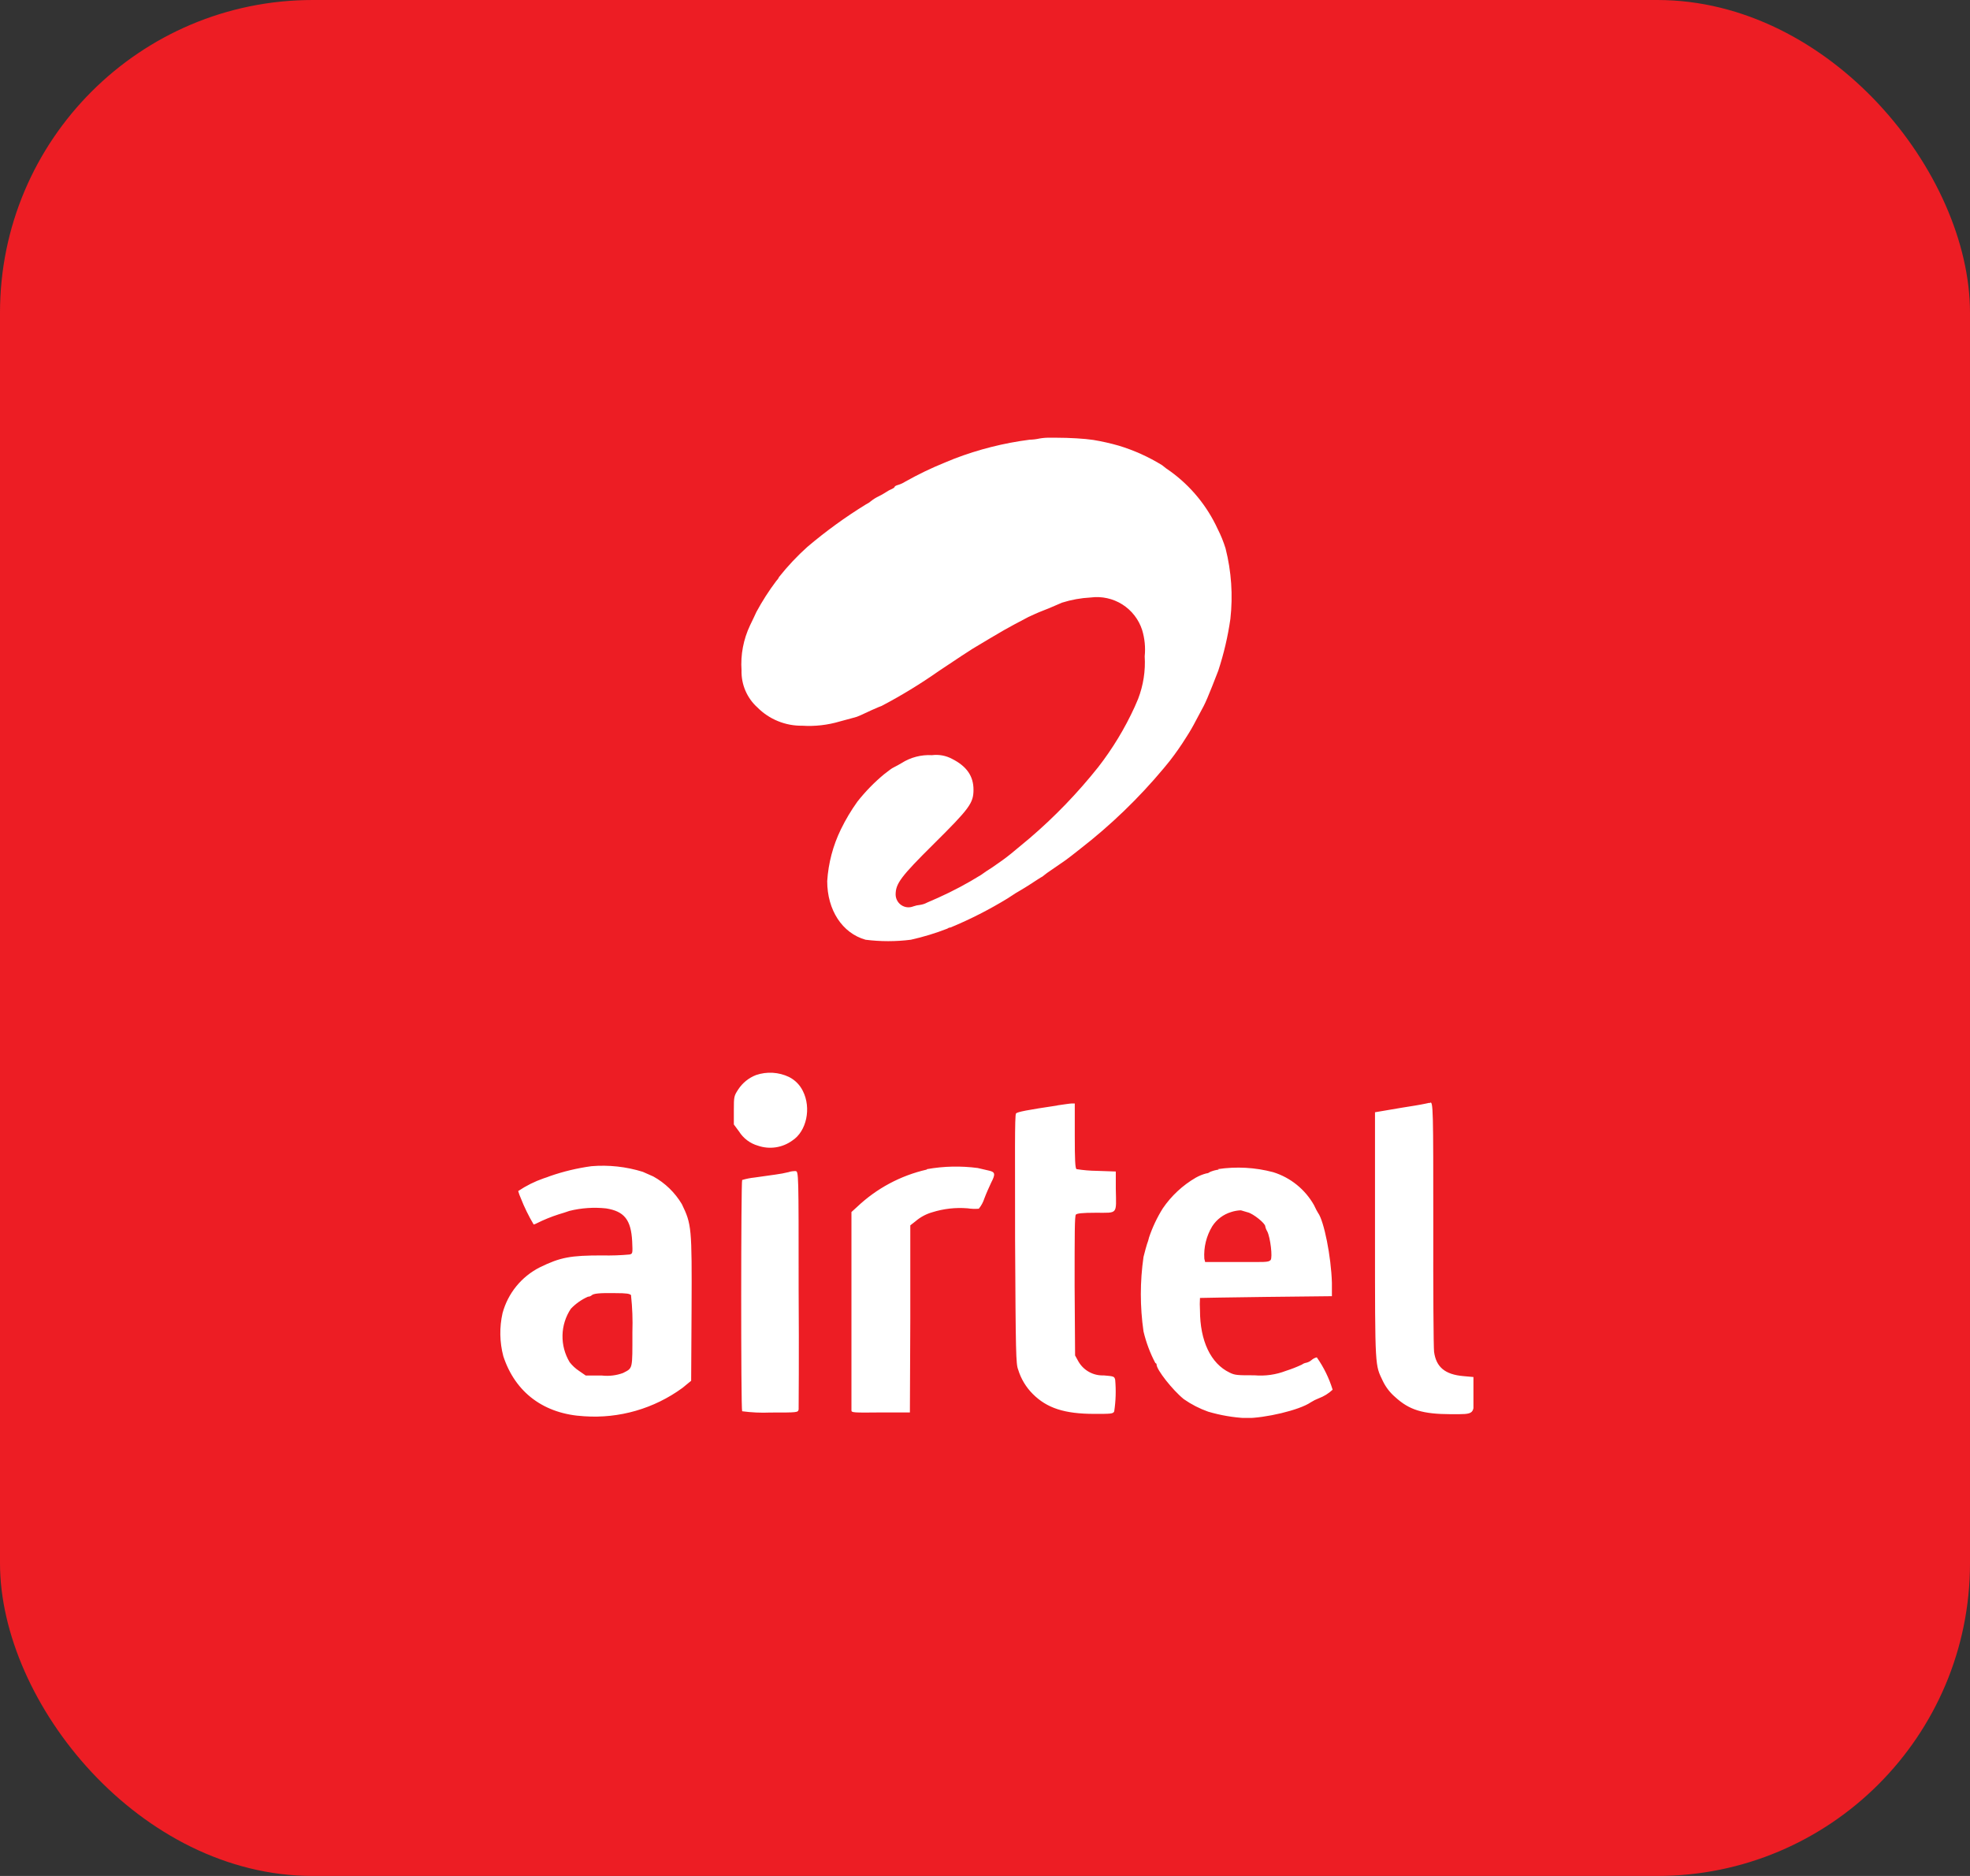 <svg width="63" height="60" viewBox="0 0 63 60" fill="none" xmlns="http://www.w3.org/2000/svg">
<rect x="0" y="0" width="63" height="60" fill="#333333" stroke="none"/>
<rect width="63" height="60" rx="10" fill="#ED1D24"/>
<g clip-path="url(#clip0_368_127931)">
<path d="M33.244 14.025C33.141 14.048 33.036 14.061 32.93 14.063C32.104 14.169 31.294 14.373 30.517 14.671L30.215 14.795C29.78 14.971 29.358 15.175 28.949 15.405C28.879 15.45 28.803 15.485 28.723 15.509C28.66 15.524 28.609 15.555 28.609 15.572C28.609 15.59 28.574 15.616 28.536 15.633C28.463 15.663 28.393 15.7 28.328 15.745C28.255 15.793 28.179 15.836 28.1 15.874C28.015 15.914 27.934 15.964 27.86 16.023C27.809 16.067 27.753 16.104 27.693 16.132C27.035 16.537 26.41 16.991 25.821 17.49C25.492 17.785 25.189 18.108 24.914 18.454C24.892 18.503 24.861 18.546 24.823 18.584C24.588 18.896 24.376 19.227 24.19 19.571C24.145 19.678 24.048 19.868 23.988 19.997C23.774 20.447 23.68 20.944 23.714 21.44C23.708 21.663 23.75 21.884 23.837 22.088C23.925 22.293 24.055 22.476 24.221 22.626C24.408 22.814 24.631 22.964 24.878 23.064C25.124 23.165 25.388 23.215 25.654 23.211C26.061 23.237 26.469 23.19 26.859 23.074C26.999 23.033 27.189 22.988 27.28 22.96C27.361 22.942 27.44 22.915 27.515 22.879C27.614 22.828 28.169 22.578 28.194 22.578C28.825 22.247 29.434 21.875 30.017 21.466C30.57 21.096 31.056 20.774 31.099 20.752C31.142 20.729 31.4 20.572 31.679 20.405C31.957 20.237 32.302 20.042 32.439 19.971L32.889 19.733C32.998 19.683 33.198 19.589 33.34 19.536C33.482 19.483 33.659 19.407 33.728 19.376C33.796 19.346 33.905 19.3 33.963 19.275C34.261 19.181 34.569 19.126 34.88 19.11C35.233 19.064 35.591 19.142 35.892 19.332C36.193 19.523 36.417 19.812 36.526 20.151C36.608 20.423 36.636 20.708 36.607 20.99C36.636 21.455 36.563 21.922 36.395 22.357L36.286 22.61C35.973 23.295 35.582 23.941 35.121 24.535C34.462 25.363 33.726 26.127 32.922 26.814L32.342 27.296C32.16 27.445 31.95 27.594 31.719 27.751C31.623 27.81 31.466 27.913 31.375 27.982C30.934 28.256 30.474 28.501 30 28.714L29.648 28.868C29.578 28.906 29.501 28.931 29.422 28.942C29.348 28.949 29.275 28.965 29.205 28.99C29.143 29.015 29.076 29.024 29.009 29.017C28.943 29.01 28.879 28.986 28.824 28.949C28.769 28.912 28.723 28.862 28.692 28.803C28.66 28.745 28.643 28.679 28.642 28.613C28.642 28.26 28.809 28.035 29.866 26.987C31.008 25.855 31.132 25.685 31.132 25.257C31.132 24.829 30.922 24.512 30.448 24.272C30.25 24.166 30.025 24.125 29.802 24.153C29.46 24.134 29.121 24.222 28.832 24.406C28.764 24.449 28.655 24.505 28.597 24.535C28.551 24.557 28.508 24.583 28.468 24.614C28.468 24.614 28.369 24.69 28.273 24.763C27.958 25.024 27.672 25.318 27.419 25.639C27.218 25.92 27.041 26.217 26.89 26.528C26.638 27.046 26.49 27.608 26.454 28.182C26.454 29.106 26.935 29.846 27.68 30.056C28.161 30.117 28.648 30.117 29.129 30.056C29.526 29.967 29.916 29.849 30.296 29.701C30.326 29.678 30.362 29.665 30.4 29.663C31.032 29.401 31.642 29.089 32.226 28.732C32.325 28.666 32.436 28.592 32.479 28.567C32.522 28.541 32.732 28.422 32.93 28.293C33.127 28.164 33.318 28.04 33.33 28.04C33.433 27.956 33.54 27.877 33.652 27.805L34.082 27.508C34.156 27.455 34.356 27.301 34.533 27.159C35.518 26.396 36.417 25.529 37.215 24.573C37.309 24.459 37.395 24.35 37.407 24.338C37.597 24.094 37.774 23.84 37.937 23.578C38.047 23.409 38.149 23.233 38.241 23.054C38.322 22.899 38.436 22.689 38.494 22.58C38.552 22.471 38.669 22.195 38.762 21.957C38.856 21.719 38.945 21.488 38.96 21.451C39.137 20.912 39.267 20.358 39.347 19.797C39.432 19.041 39.38 18.277 39.193 17.54C39.127 17.326 39.042 17.117 38.94 16.917C38.601 16.18 38.078 15.543 37.42 15.069C37.332 15.012 37.247 14.949 37.167 14.881C36.732 14.612 36.264 14.401 35.774 14.253C35.508 14.177 35.237 14.116 34.964 14.071C34.688 14.028 34.189 14 33.796 14H33.596C33.478 13.996 33.36 14.005 33.244 14.025ZM25.231 37.486C25.089 37.521 24.945 37.548 24.8 37.567C24.638 37.588 24.337 37.631 24.134 37.661C23.999 37.675 23.865 37.701 23.734 37.74C23.696 37.773 23.691 45.084 23.734 45.137C24.033 45.177 24.335 45.191 24.636 45.178C25.512 45.178 25.517 45.178 25.54 45.079C25.54 45.026 25.555 43.291 25.54 41.224C25.54 37.499 25.54 37.464 25.441 37.456C25.368 37.454 25.296 37.464 25.226 37.486H25.231ZM24.177 34.384C23.945 34.474 23.747 34.634 23.61 34.842C23.473 35.053 23.468 35.07 23.468 35.508V35.964L23.633 36.187C23.772 36.408 23.987 36.571 24.238 36.643C24.421 36.706 24.616 36.724 24.806 36.696C24.997 36.668 25.178 36.594 25.335 36.481C25.793 36.187 25.953 35.44 25.674 34.891C25.579 34.698 25.423 34.541 25.231 34.445C24.901 34.288 24.523 34.266 24.177 34.384ZM39.905 38.775C40.084 38.821 40.462 39.127 40.462 39.221C40.474 39.28 40.497 39.337 40.528 39.388C40.626 39.583 40.702 40.219 40.634 40.3C40.566 40.381 40.424 40.363 39.555 40.363H38.54L38.514 40.257C38.49 39.894 38.579 39.532 38.767 39.221C38.908 39.002 39.123 38.84 39.373 38.765C39.47 38.733 39.572 38.715 39.674 38.71C39.7 38.71 39.803 38.75 39.902 38.775H39.905ZM38.98 37.408C38.878 37.419 38.778 37.447 38.684 37.489C38.655 37.514 38.618 37.528 38.58 37.529C38.462 37.56 38.348 37.606 38.241 37.666C37.821 37.91 37.461 38.245 37.187 38.646C37.004 38.938 36.856 39.251 36.746 39.578C36.73 39.651 36.708 39.722 36.681 39.791C36.666 39.839 36.612 40.024 36.569 40.201C36.455 40.992 36.455 41.794 36.569 42.584C36.653 42.937 36.78 43.277 36.949 43.597C36.955 43.598 36.96 43.6 36.965 43.602C36.97 43.605 36.975 43.609 36.978 43.614C36.982 43.618 36.984 43.623 36.986 43.629C36.987 43.634 36.988 43.64 36.987 43.645C36.987 43.807 37.494 44.456 37.858 44.75C38.098 44.918 38.36 45.052 38.636 45.15C39.029 45.266 39.434 45.336 39.844 45.357C40.454 45.357 41.553 45.104 41.918 44.851C41.998 44.8 42.083 44.758 42.171 44.724C42.337 44.662 42.488 44.569 42.617 44.448C42.504 44.078 42.333 43.729 42.111 43.413C42.049 43.427 41.991 43.457 41.943 43.499C41.896 43.541 41.838 43.57 41.776 43.585C41.724 43.593 41.676 43.614 41.634 43.645C41.47 43.722 41.301 43.788 41.128 43.843C40.806 43.968 40.459 44.017 40.115 43.987C39.583 43.987 39.492 43.987 39.32 43.899C38.719 43.61 38.375 42.886 38.375 41.906C38.367 41.775 38.367 41.644 38.375 41.513C38.375 41.513 39.332 41.493 40.49 41.48L42.594 41.457V41.027C42.569 40.186 42.341 39.051 42.151 38.793C42.133 38.768 42.075 38.661 42.019 38.54C41.734 38.038 41.269 37.663 40.718 37.491C40.14 37.337 39.536 37.304 38.945 37.393L38.98 37.408ZM29.635 37.408C28.799 37.599 28.031 38.011 27.409 38.601L27.229 38.765V45.112C27.229 45.18 27.293 45.185 28.166 45.175H29.098L29.111 42.182V39.191L29.276 39.062C29.432 38.928 29.615 38.829 29.812 38.773C30.177 38.658 30.561 38.615 30.942 38.646C31.061 38.664 31.182 38.669 31.302 38.659C31.381 38.562 31.441 38.451 31.479 38.332C31.542 38.16 31.646 37.937 31.697 37.826C31.838 37.555 31.826 37.486 31.636 37.443L31.266 37.357C30.728 37.286 30.182 37.298 29.648 37.393L29.635 37.408ZM20.181 41.44C20.223 41.826 20.237 42.214 20.224 42.602C20.224 43.823 20.242 43.747 19.923 43.914C19.709 43.992 19.48 44.02 19.254 43.995H18.733L18.52 43.848C18.405 43.772 18.303 43.678 18.218 43.569C18.062 43.31 17.982 43.011 17.989 42.708C17.995 42.405 18.088 42.11 18.256 41.858C18.412 41.695 18.598 41.564 18.803 41.473C18.845 41.472 18.885 41.458 18.917 41.432C18.978 41.369 19.171 41.351 19.677 41.359C20.037 41.359 20.148 41.376 20.184 41.429L20.181 41.44ZM18.915 37.299C18.461 37.361 18.015 37.467 17.583 37.618C17.535 37.638 17.448 37.669 17.388 37.687C17.099 37.787 16.825 37.924 16.572 38.094C16.593 38.171 16.62 38.245 16.653 38.317C16.767 38.61 16.906 38.893 17.066 39.163C17.101 39.156 17.134 39.143 17.165 39.125C17.389 39.013 17.622 38.918 17.861 38.841C17.991 38.803 18.145 38.753 18.206 38.73C18.59 38.634 18.989 38.607 19.383 38.649C19.966 38.742 20.181 39.014 20.217 39.705C20.234 40.087 20.234 40.097 20.136 40.123C19.843 40.15 19.55 40.16 19.257 40.153C18.244 40.153 17.922 40.211 17.261 40.535C16.971 40.682 16.715 40.889 16.51 41.141C16.305 41.393 16.156 41.686 16.071 41.999C15.969 42.454 15.977 42.926 16.096 43.377C16.481 44.547 17.403 45.228 18.682 45.297C19.804 45.375 20.917 45.054 21.825 44.39L22.103 44.162L22.116 41.883C22.129 39.249 22.116 39.158 21.807 38.515C21.586 38.143 21.271 37.837 20.893 37.628C20.756 37.565 20.604 37.499 20.556 37.479C20.026 37.314 19.468 37.253 18.915 37.299ZM33.804 35.359C32.849 35.501 32.537 35.562 32.492 35.612C32.446 35.663 32.462 37.013 32.462 39.634C32.482 43.296 32.489 43.625 32.56 43.803C32.649 44.098 32.81 44.367 33.029 44.585C33.48 45.036 34.042 45.221 34.999 45.221C35.523 45.221 35.597 45.221 35.632 45.142C35.683 44.807 35.693 44.467 35.663 44.129C35.635 44.02 35.62 44.018 35.295 43.99C35.133 43.997 34.971 43.959 34.829 43.88C34.686 43.802 34.568 43.685 34.487 43.544L34.381 43.352L34.366 41.126C34.366 39.467 34.366 38.882 34.407 38.846C34.447 38.811 34.591 38.788 35.05 38.788C35.759 38.788 35.698 38.856 35.683 38.028V37.469L35.08 37.448C34.861 37.446 34.643 37.427 34.427 37.393C34.384 37.367 34.371 37.104 34.371 36.327V35.293H34.277C34.222 35.293 34.024 35.324 33.814 35.354L33.804 35.359ZM45.707 35.273C45.707 35.273 45.496 35.321 45.261 35.359C45.025 35.397 44.638 35.458 44.402 35.501L43.972 35.574V39.528C43.972 43.833 43.972 43.638 44.225 44.175C44.319 44.369 44.452 44.541 44.615 44.681C45.071 45.099 45.496 45.228 46.403 45.231C47.176 45.231 47.145 45.261 47.13 44.55V44.043L46.798 44.013C46.211 43.962 45.927 43.724 45.861 43.235C45.843 43.088 45.831 41.25 45.836 39.153C45.836 35.524 45.836 35.174 45.727 35.278L45.707 35.273Z" fill="white"/>
</g>
<defs>
<clipPath id="clip0_368_127931">
<rect width="31.12" height="31.35" fill="white" transform="translate(16 14)"/>
</clipPath>
</defs>
</svg>
